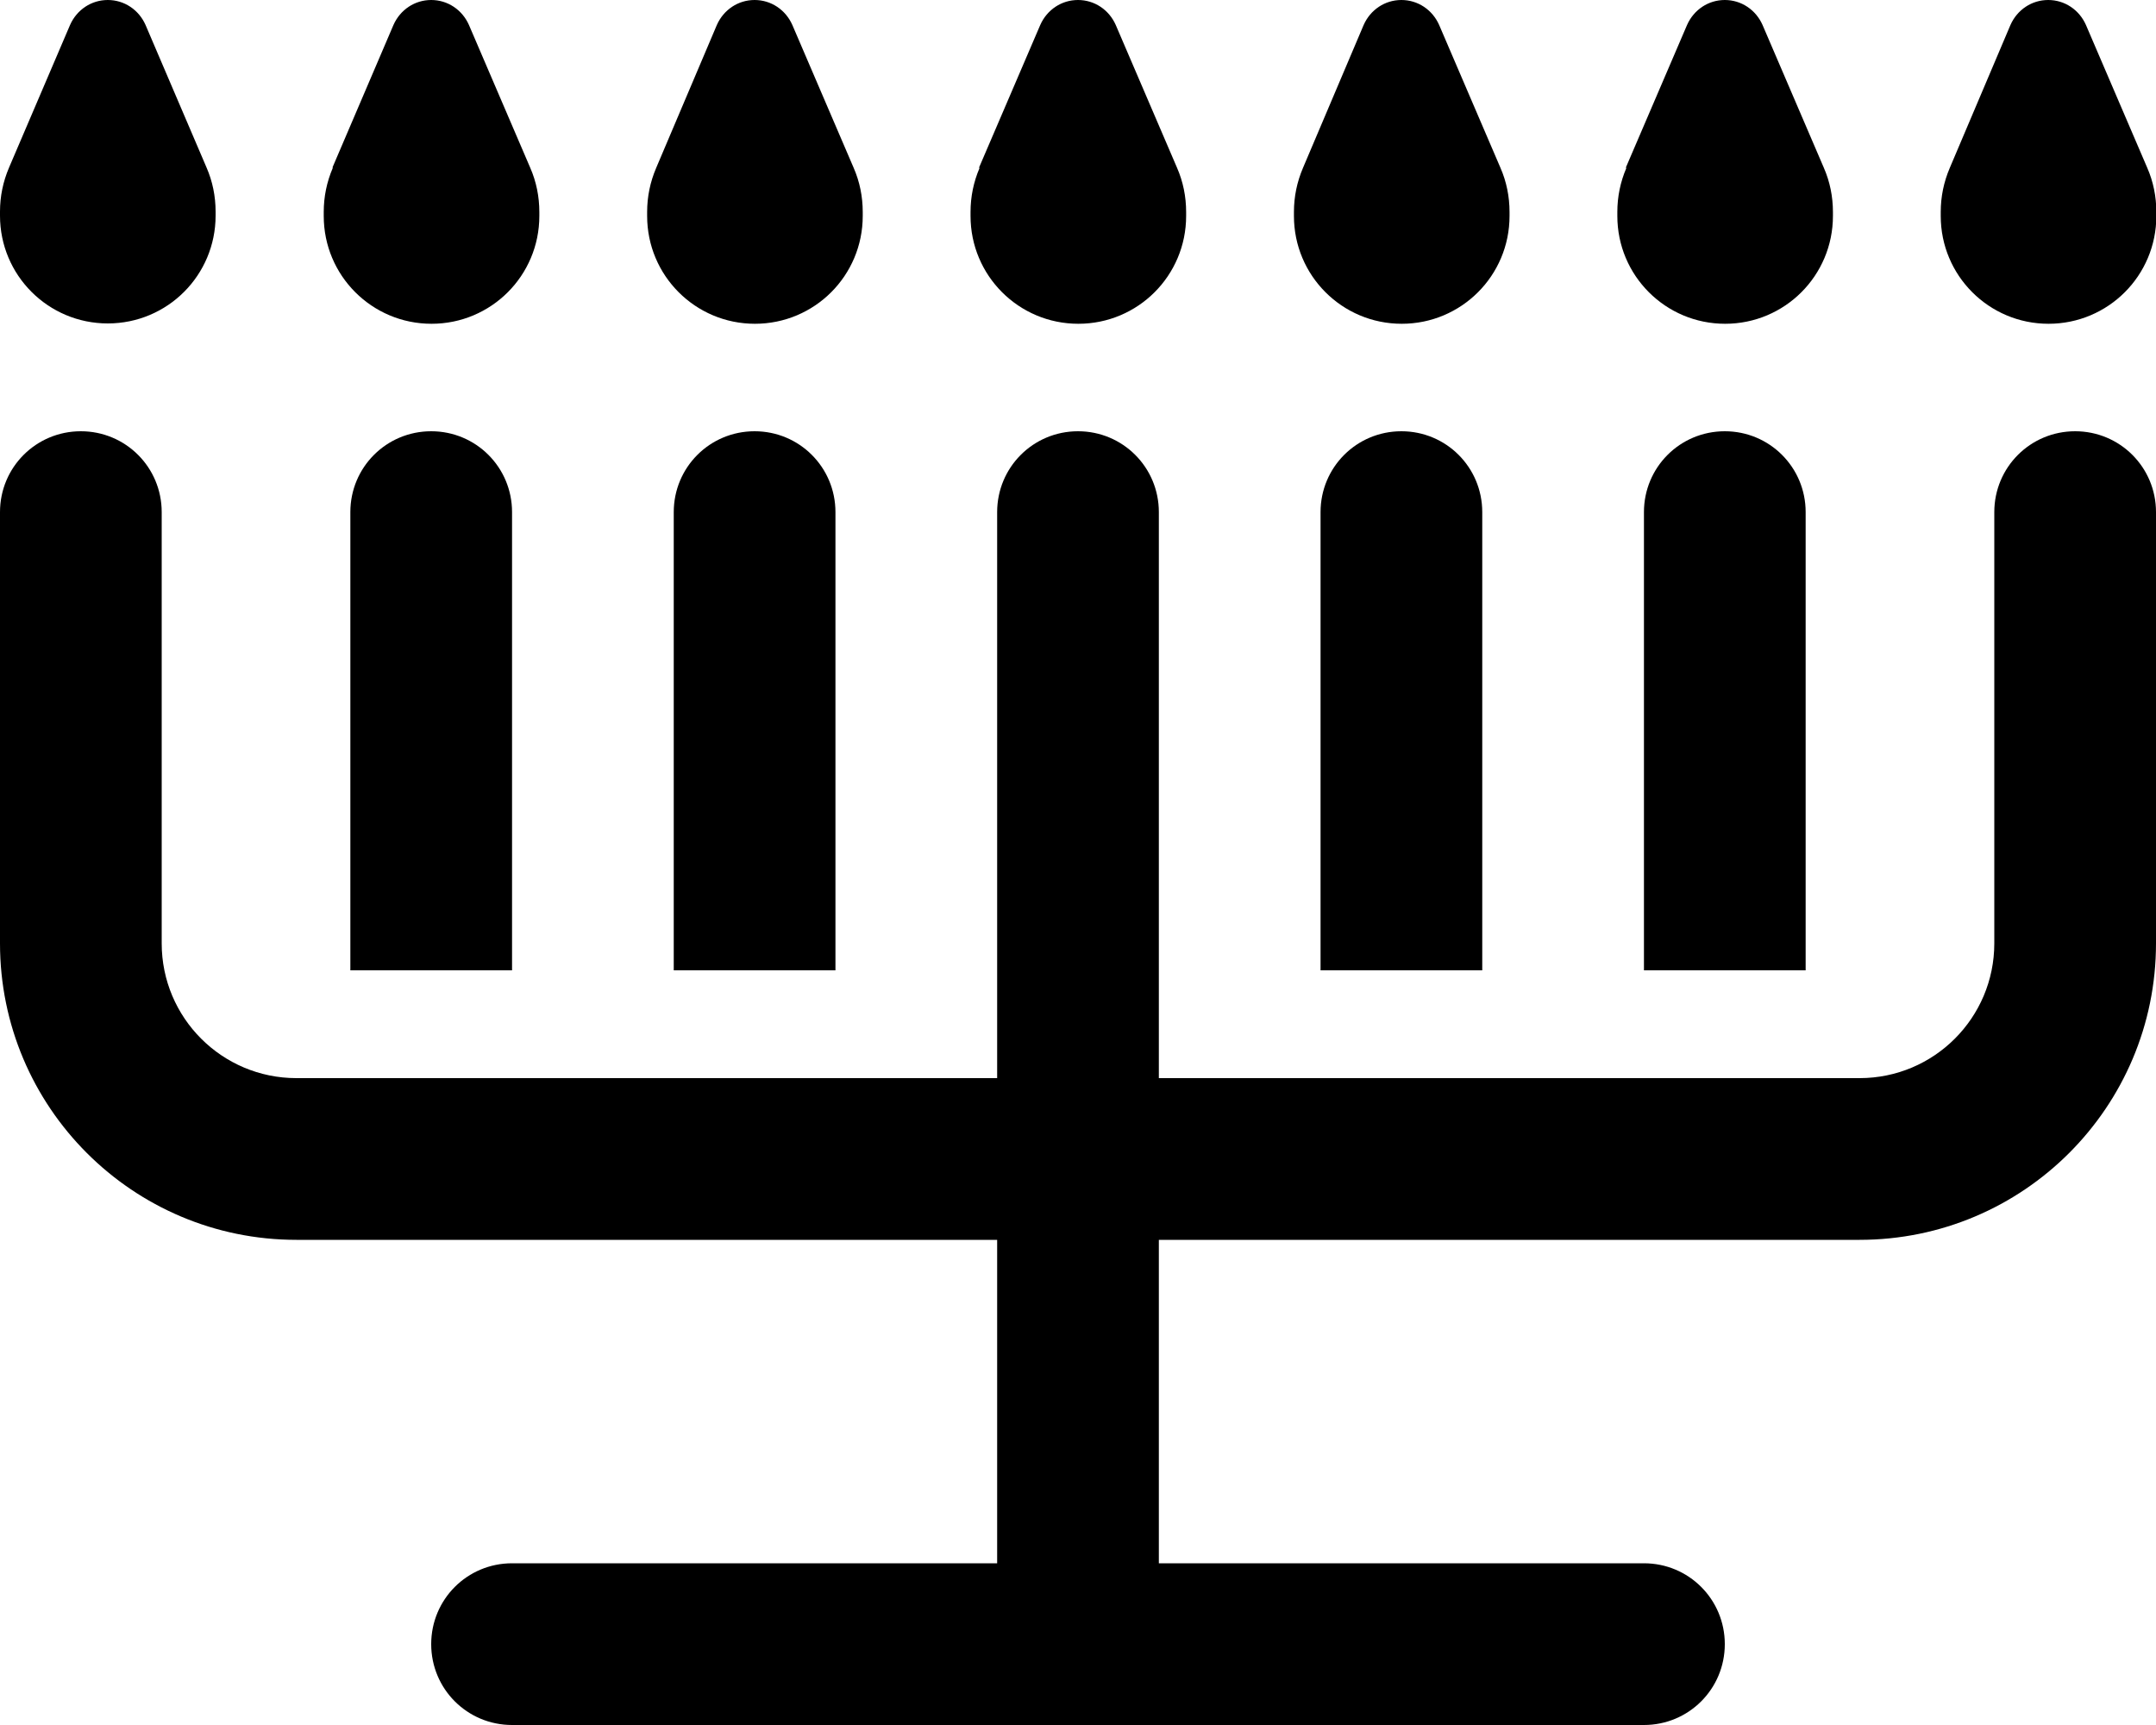 <svg xmlns="http://www.w3.org/2000/svg" viewBox="0 0 640 512"><!--! Font Awesome Pro 6.6.0 by @fontawesome - https://fontawesome.com License - https://fontawesome.com/license (Commercial License) Copyright 2024 Fonticons, Inc. --><path d="M2.7 49.7L20.8 7.4C22.8 2.9 27.1 0 32 0s9.2 2.9 11.2 7.4L61.3 49.7c1.8 4.1 2.7 8.6 2.7 13.1L64 64c0 17.7-14.3 32-32 32S0 81.7 0 64l0-1.2c0-4.5 .9-8.9 2.7-13.1zm96 0L116.8 7.4C118.8 2.9 123.1 0 128 0s9.2 2.9 11.2 7.4l18.2 42.4c1.8 4.1 2.7 8.6 2.7 13.1l0 1.2c0 17.7-14.3 32-32 32s-32-14.3-32-32l0-1.2c0-4.5 .9-8.9 2.7-13.1zM212.8 7.4C214.8 2.9 219.1 0 224 0s9.2 2.9 11.2 7.4l18.2 42.4c1.8 4.1 2.7 8.6 2.7 13.1l0 1.2c0 17.7-14.3 32-32 32s-32-14.3-32-32l0-1.2c0-4.5 .9-8.9 2.7-13.1L212.8 7.4zm77.8 42.4L308.8 7.4C310.8 2.9 315.1 0 320 0s9.2 2.9 11.2 7.4l18.2 42.4c1.8 4.1 2.7 8.6 2.7 13.1l0 1.2c0 17.7-14.3 32-32 32s-32-14.3-32-32l0-1.2c0-4.5 .9-8.9 2.7-13.1zM404.8 7.4C406.8 2.9 411.1 0 416 0s9.2 2.9 11.2 7.4l18.2 42.4c1.8 4.1 2.7 8.6 2.7 13.1l0 1.2c0 17.7-14.3 32-32 32s-32-14.3-32-32l0-1.2c0-4.5 .9-8.9 2.7-13.1L404.8 7.4zm77.8 42.4L500.8 7.4C502.8 2.9 507.1 0 512 0s9.2 2.9 11.2 7.4l18.2 42.4c1.8 4.1 2.7 8.6 2.7 13.1l0 1.2c0 17.7-14.3 32-32 32s-32-14.3-32-32l0-1.2c0-4.5 .9-8.9 2.7-13.1zM596.8 7.4C598.8 2.9 603.1 0 608 0s9.2 2.9 11.2 7.4l18.2 42.4c1.8 4.1 2.7 8.6 2.7 13.1l0 1.2c0 17.7-14.3 32-32 32s-32-14.3-32-32l0-1.2c0-4.5 .9-8.9 2.7-13.1L596.8 7.4zM24 128c13.3 0 24 10.7 24 24l0 128c0 22.1 17.9 40 40 40l208 0 0-168c0-13.3 10.7-24 24-24s24 10.7 24 24l0 168 208 0c22.1 0 40-17.9 40-40l0-128c0-13.3 10.7-24 24-24s24 10.7 24 24l0 128c0 48.6-39.4 88-88 88l-208 0 0 96 144 0c13.3 0 24 10.7 24 24s-10.7 24-24 24l-168 0-168 0c-13.3 0-24-10.7-24-24s10.7-24 24-24l144 0 0-96L88 368c-48.6 0-88-39.4-88-88L0 152c0-13.3 10.7-24 24-24zm128 24l0 112 0 24-48 0 0-24 0-112c0-13.3 10.7-24 24-24s24 10.7 24 24zm96 0l0 112 0 24-48 0 0-24 0-112c0-13.3 10.7-24 24-24s24 10.7 24 24zm192 0l0 112 0 24-48 0 0-24 0-112c0-13.3 10.7-24 24-24s24 10.7 24 24zm96 0l0 112 0 24-48 0 0-24 0-112c0-13.3 10.7-24 24-24s24 10.7 24 24z"/></svg>